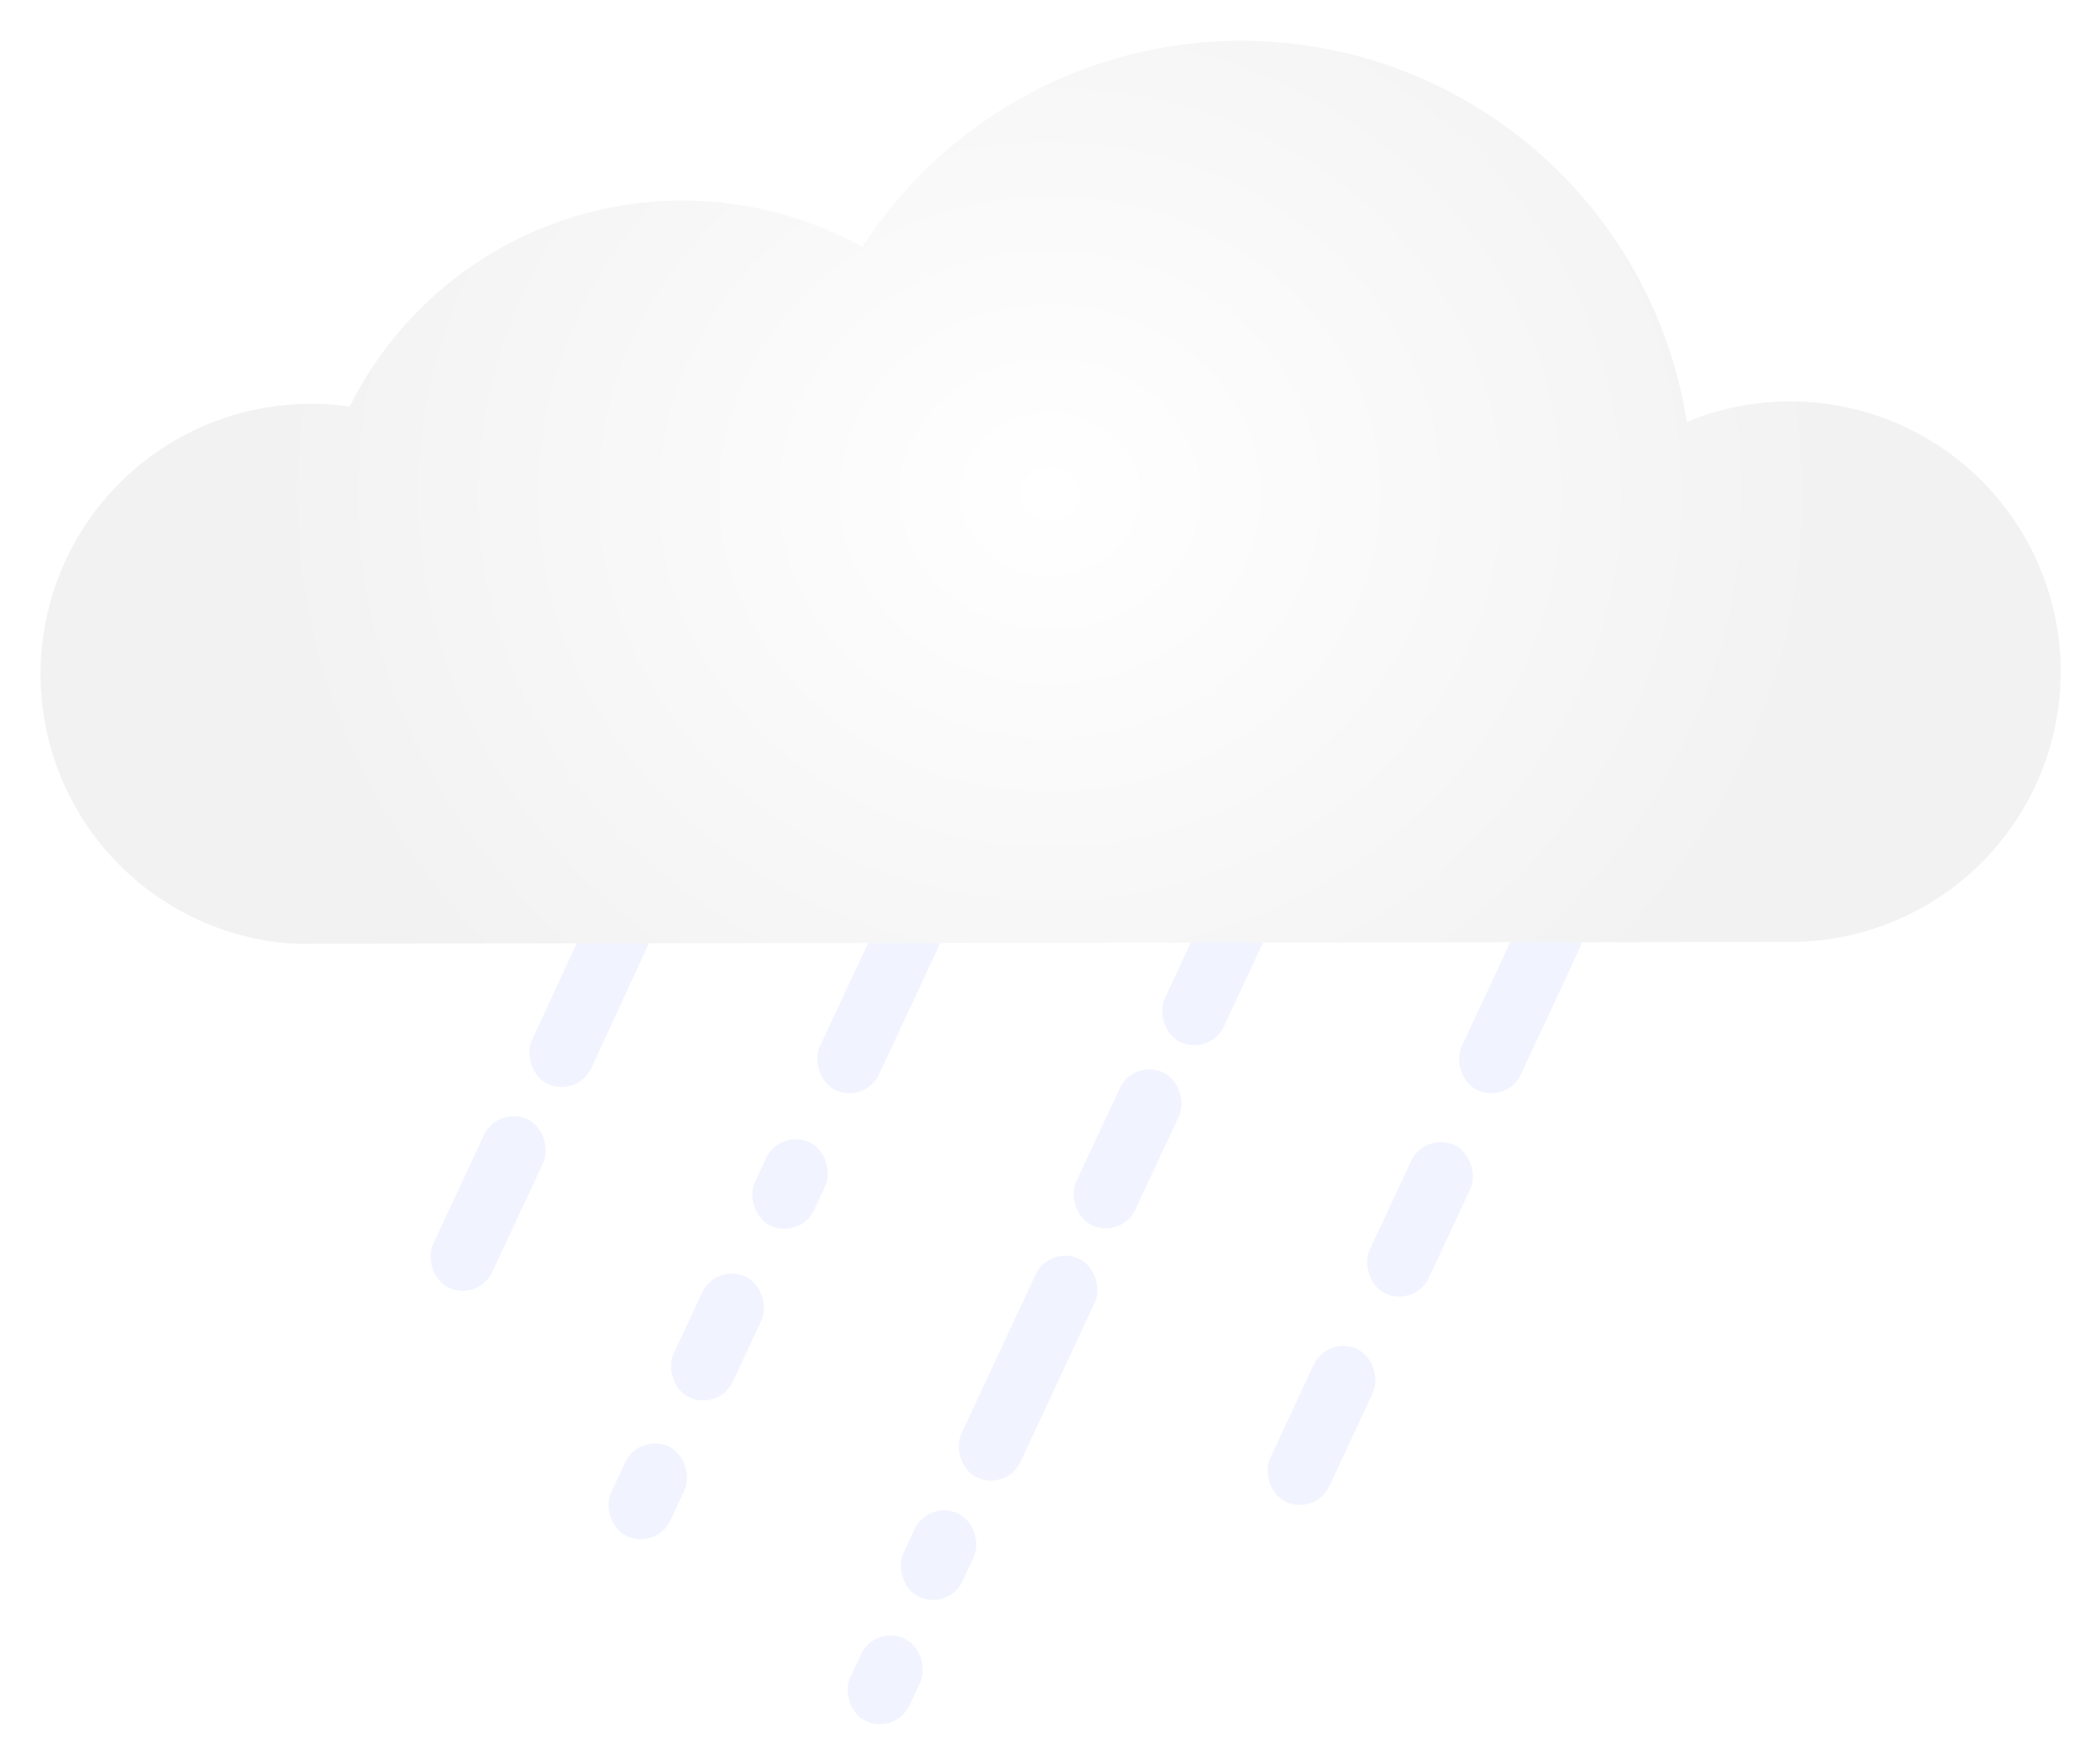 <svg id="Ebene_1" data-name="Ebene 1" xmlns="http://www.w3.org/2000/svg" xmlns:xlink="http://www.w3.org/1999/xlink" viewBox="0 0 481 404"><defs><style>.cls-1,.cls-10,.cls-11,.cls-12,.cls-13,.cls-15,.cls-2,.cls-3,.cls-4,.cls-5,.cls-6,.cls-7,.cls-8,.cls-9{fill:#f1f4ff;}.cls-1{filter:url(#filter);}.cls-2{filter:url(#filter-2);}.cls-3{filter:url(#filter-3);}.cls-4{filter:url(#filter-4);}.cls-5{filter:url(#filter-5);}.cls-6{filter:url(#filter-6);}.cls-7{filter:url(#filter-7);}.cls-8{filter:url(#filter-8);}.cls-9{filter:url(#filter-9);}.cls-10{filter:url(#filter-10);}.cls-11{filter:url(#filter-11);}.cls-12{filter:url(#filter-12);}.cls-13{filter:url(#filter-13);}.cls-14{fill:url(#Unbenannter_Verlauf_467);filter:url(#filter-14);}.cls-15{filter:url(#filter-15);}</style><filter id="filter" x="111" y="195" width="47" height="63" filterUnits="userSpaceOnUse"><feOffset input="SourceAlpha"/><feGaussianBlur stdDeviation="3" result="blur"/><feFlood/><feComposite operator="in" in2="blur"/><feComposite in="SourceGraphic"/></filter><filter id="filter-2" x="178" y="197" width="47" height="63" filterUnits="userSpaceOnUse"><feOffset input="SourceAlpha"/><feGaussianBlur stdDeviation="3" result="blur-2"/><feFlood/><feComposite operator="in" in2="blur-2"/><feComposite in="SourceGraphic"/></filter><filter id="filter-3" x="89" y="246" width="46" height="59" filterUnits="userSpaceOnUse"><feOffset input="SourceAlpha"/><feGaussianBlur stdDeviation="3" result="blur-3"/><feFlood/><feComposite operator="in" in2="blur-3"/><feComposite in="SourceGraphic"/></filter><filter id="filter-4" x="325" y="197" width="47" height="63" filterUnits="userSpaceOnUse"><feOffset input="SourceAlpha"/><feGaussianBlur stdDeviation="3" result="blur-4"/><feFlood/><feComposite operator="in" in2="blur-4"/><feComposite in="SourceGraphic"/></filter><filter id="filter-5" x="303" y="252" width="44" height="54" filterUnits="userSpaceOnUse"><feOffset input="SourceAlpha"/><feGaussianBlur stdDeviation="3" result="blur-5"/><feFlood/><feComposite operator="in" in2="blur-5"/><feComposite in="SourceGraphic"/></filter><filter id="filter-6" x="163" y="251" width="36" height="40" filterUnits="userSpaceOnUse"><feOffset input="SourceAlpha"/><feGaussianBlur stdDeviation="3" result="blur-6"/><feFlood/><feComposite operator="in" in2="blur-6"/><feComposite in="SourceGraphic"/></filter><filter id="filter-7" x="197" y="336" width="36" height="40" filterUnits="userSpaceOnUse"><feOffset input="SourceAlpha"/><feGaussianBlur stdDeviation="3" result="blur-7"/><feFlood/><feComposite operator="in" in2="blur-7"/><feComposite in="SourceGraphic"/></filter><filter id="filter-8" x="144" y="282" width="41" height="48" filterUnits="userSpaceOnUse"><feOffset input="SourceAlpha"/><feGaussianBlur stdDeviation="3" result="blur-8"/><feFlood/><feComposite operator="in" in2="blur-8"/><feComposite in="SourceGraphic"/></filter><filter id="filter-9" x="130" y="321" width="37" height="41" filterUnits="userSpaceOnUse"><feOffset input="SourceAlpha"/><feGaussianBlur stdDeviation="3" result="blur-9"/><feFlood/><feComposite operator="in" in2="blur-9"/><feComposite in="SourceGraphic"/></filter><filter id="filter-10" x="257" y="186" width="47" height="63" filterUnits="userSpaceOnUse"><feOffset input="SourceAlpha"/><feGaussianBlur stdDeviation="3" result="blur-10"/><feFlood/><feComposite operator="in" in2="blur-10"/><feComposite in="SourceGraphic"/></filter><filter id="filter-11" x="236" y="235" width="44" height="56" filterUnits="userSpaceOnUse"><feOffset input="SourceAlpha"/><feGaussianBlur stdDeviation="3" result="blur-11"/><feFlood/><feComposite operator="in" in2="blur-11"/><feComposite in="SourceGraphic"/></filter><filter id="filter-12" x="210" y="278" width="51" height="71" filterUnits="userSpaceOnUse"><feOffset input="SourceAlpha"/><feGaussianBlur stdDeviation="3" result="blur-12"/><feFlood/><feComposite operator="in" in2="blur-12"/><feComposite in="SourceGraphic"/></filter><filter id="filter-13" x="184" y="365" width="37" height="39" filterUnits="userSpaceOnUse"><feOffset input="SourceAlpha"/><feGaussianBlur stdDeviation="3" result="blur-13"/><feFlood/><feComposite operator="in" in2="blur-13"/><feComposite in="SourceGraphic"/></filter><radialGradient id="Unbenannter_Verlauf_467" cx="240.64" cy="112.8" r="179.2" gradientTransform="matrix(1, 0, 0, 0.9, -0.16, 11.66)" gradientUnits="userSpaceOnUse"><stop offset="0" stop-color="#fff"/><stop offset="1" stop-color="#f2f2f2"/></radialGradient><filter id="filter-14" x="0" y="0" width="481" height="226" filterUnits="userSpaceOnUse"><feOffset input="SourceAlpha"/><feGaussianBlur stdDeviation="3" result="blur-14"/><feFlood/><feComposite operator="in" in2="blur-14"/><feComposite in="SourceGraphic"/></filter><filter id="filter-15" x="281" y="299" width="44" height="55" filterUnits="userSpaceOnUse"><feOffset input="SourceAlpha"/><feGaussianBlur stdDeviation="3" result="blur-15"/><feFlood/><feComposite operator="in" in2="blur-15"/><feComposite in="SourceGraphic"/></filter></defs><rect class="cls-1" x="126.76" y="203.12" width="15" height="46.78" rx="7.5" transform="matrix(0.91, 0.42, -0.42, 0.91, 108.27, -35.52)"/><rect class="cls-2" x="193.76" y="205.12" width="15" height="46.78" rx="7.5" transform="translate(115.39 -63.64) rotate(24.99)"/><rect class="cls-3" x="104.29" y="254.37" width="15" height="42.59" rx="7.5" transform="translate(126.94 -21.42) rotate(24.99)"/><rect class="cls-4" x="340.76" y="205.12" width="15" height="46.78" rx="7.5" transform="translate(129.16 -125.74) rotate(24.99)"/><rect class="cls-5" x="317.73" y="260.56" width="15" height="37.48" rx="7.5" transform="translate(148.46 -111.26) rotate(24.99)"/><rect class="cls-6" x="173.45" y="260.67" width="15" height="21.08" rx="7.5" transform="translate(131.53 -51.06) rotate(24.99)"/><rect class="cls-7" x="207.45" y="345.67" width="15" height="21.08" rx="7.5" transform="translate(170.63 -57.46) rotate(24.99)"/><rect class="cls-8" x="156.82" y="290.99" width="15" height="30.51" rx="7.5" transform="translate(144.78 -40.75) rotate(24.99)"/><rect class="cls-9" x="140.85" y="330.25" width="15" height="22.67" rx="7.5" transform="translate(158.22 -30.69) rotate(24.99)"/><rect class="cls-10" x="272.76" y="194.12" width="15" height="46.78" rx="7.5" transform="translate(118.14 -98.04) rotate(24.99)"/><rect class="cls-11" x="250.75" y="243.85" width="15" height="38.61" rx="7.5" transform="translate(135.37 -84.47) rotate(24.99)"/><rect class="cls-12" x="227.96" y="285.72" width="15" height="55.3" rx="7.5" transform="translate(154.45 -70.14) rotate(24.99)"/><rect class="cls-13" x="195.24" y="374.34" width="15" height="20.86" rx="7.5" transform="translate(181.55 -49.63) rotate(24.99)"/><path class="cls-14" d="M472,153.74a61.91,61.91,0,0,1-61.8,62l-47.31.07-16.68,0-57,.09-16.67,0-56,.09-16.68,0-51.89.08-16.68,0-60.07.09A60.25,60.25,0,0,1,65.1,216a61.9,61.9,0,0,1,6-123.5,60.2,60.2,0,0,1,9,.63A85.16,85.16,0,0,1,197.53,56.57,103.31,103.31,0,0,1,386.36,96.65,61.94,61.94,0,0,1,472,153.74Z"/><rect class="cls-15" x="295.17" y="307.2" width="15" height="38.61" rx="7.5" transform="translate(166.29 -97.31) rotate(24.99)"/></svg>